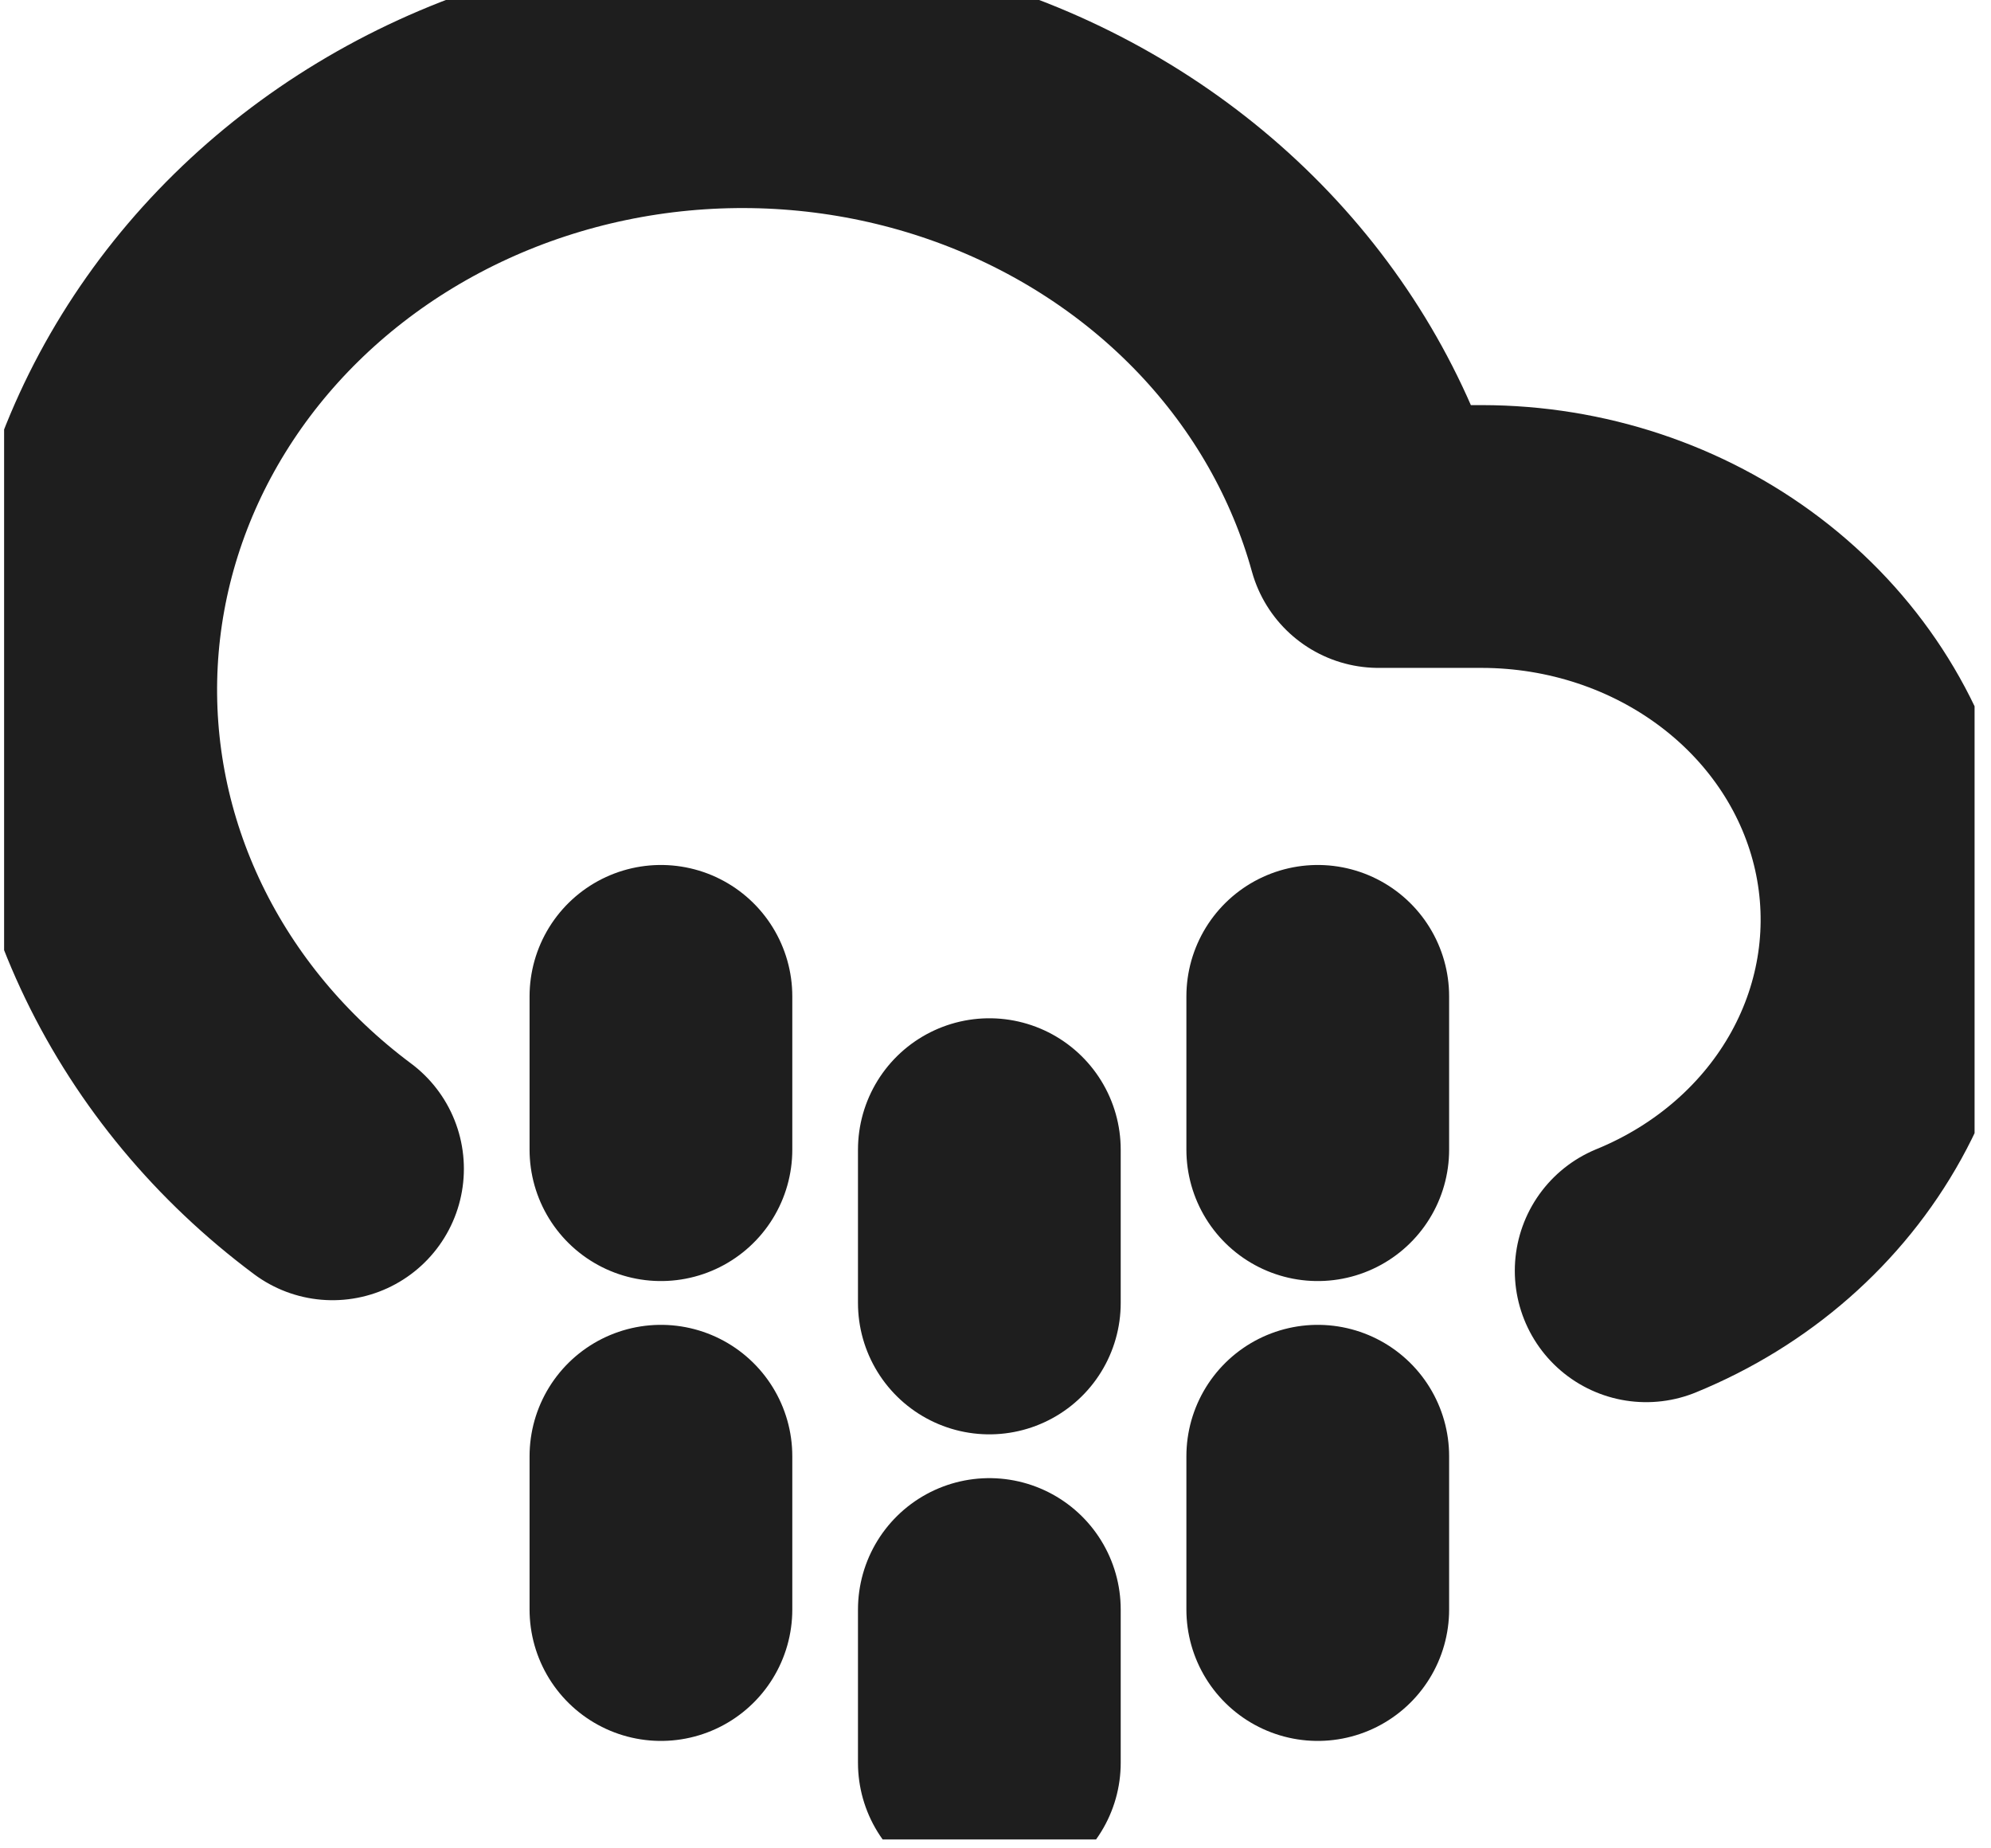 <svg width="97" height="90" viewBox="0 0 97 90" fill="none" xmlns="http://www.w3.org/2000/svg">
<g clip-path="url(#clip0_1_845)">
<path d="M32.2 70.933V78.4M32.2 48.533V56M64.2 70.933V78.4M64.2 48.533V56M48.2 78.4V85.867M48.2 56V63.467M80.2 61.899C84.405 60.18 87.849 57.163 89.953 53.355C92.057 49.547 92.693 45.179 91.755 40.985C90.817 36.791 88.361 33.026 84.8 30.322C81.24 27.617 76.791 26.138 72.2 26.133H67.16C65.892 21.551 63.476 17.315 60.11 13.775C56.743 10.236 52.524 7.493 47.799 5.774C43.075 4.055 37.98 3.409 32.935 3.888C27.89 4.367 23.04 5.959 18.783 8.532C14.527 11.104 10.986 14.584 8.454 18.684C5.921 22.785 4.469 27.388 4.216 32.115C3.964 36.843 4.919 41.558 7.003 45.873C9.086 50.188 12.239 53.979 16.2 56.933" stroke="#1E1E1E" stroke-width="12.8" stroke-linecap="round" stroke-linejoin="round"/>
</g>
<defs>
<clipPath id="clip0_1_845">
<rect width="96" height="89.6" fill="white" transform="translate(0.2)"/>
</clipPath>
</defs>
</svg>
